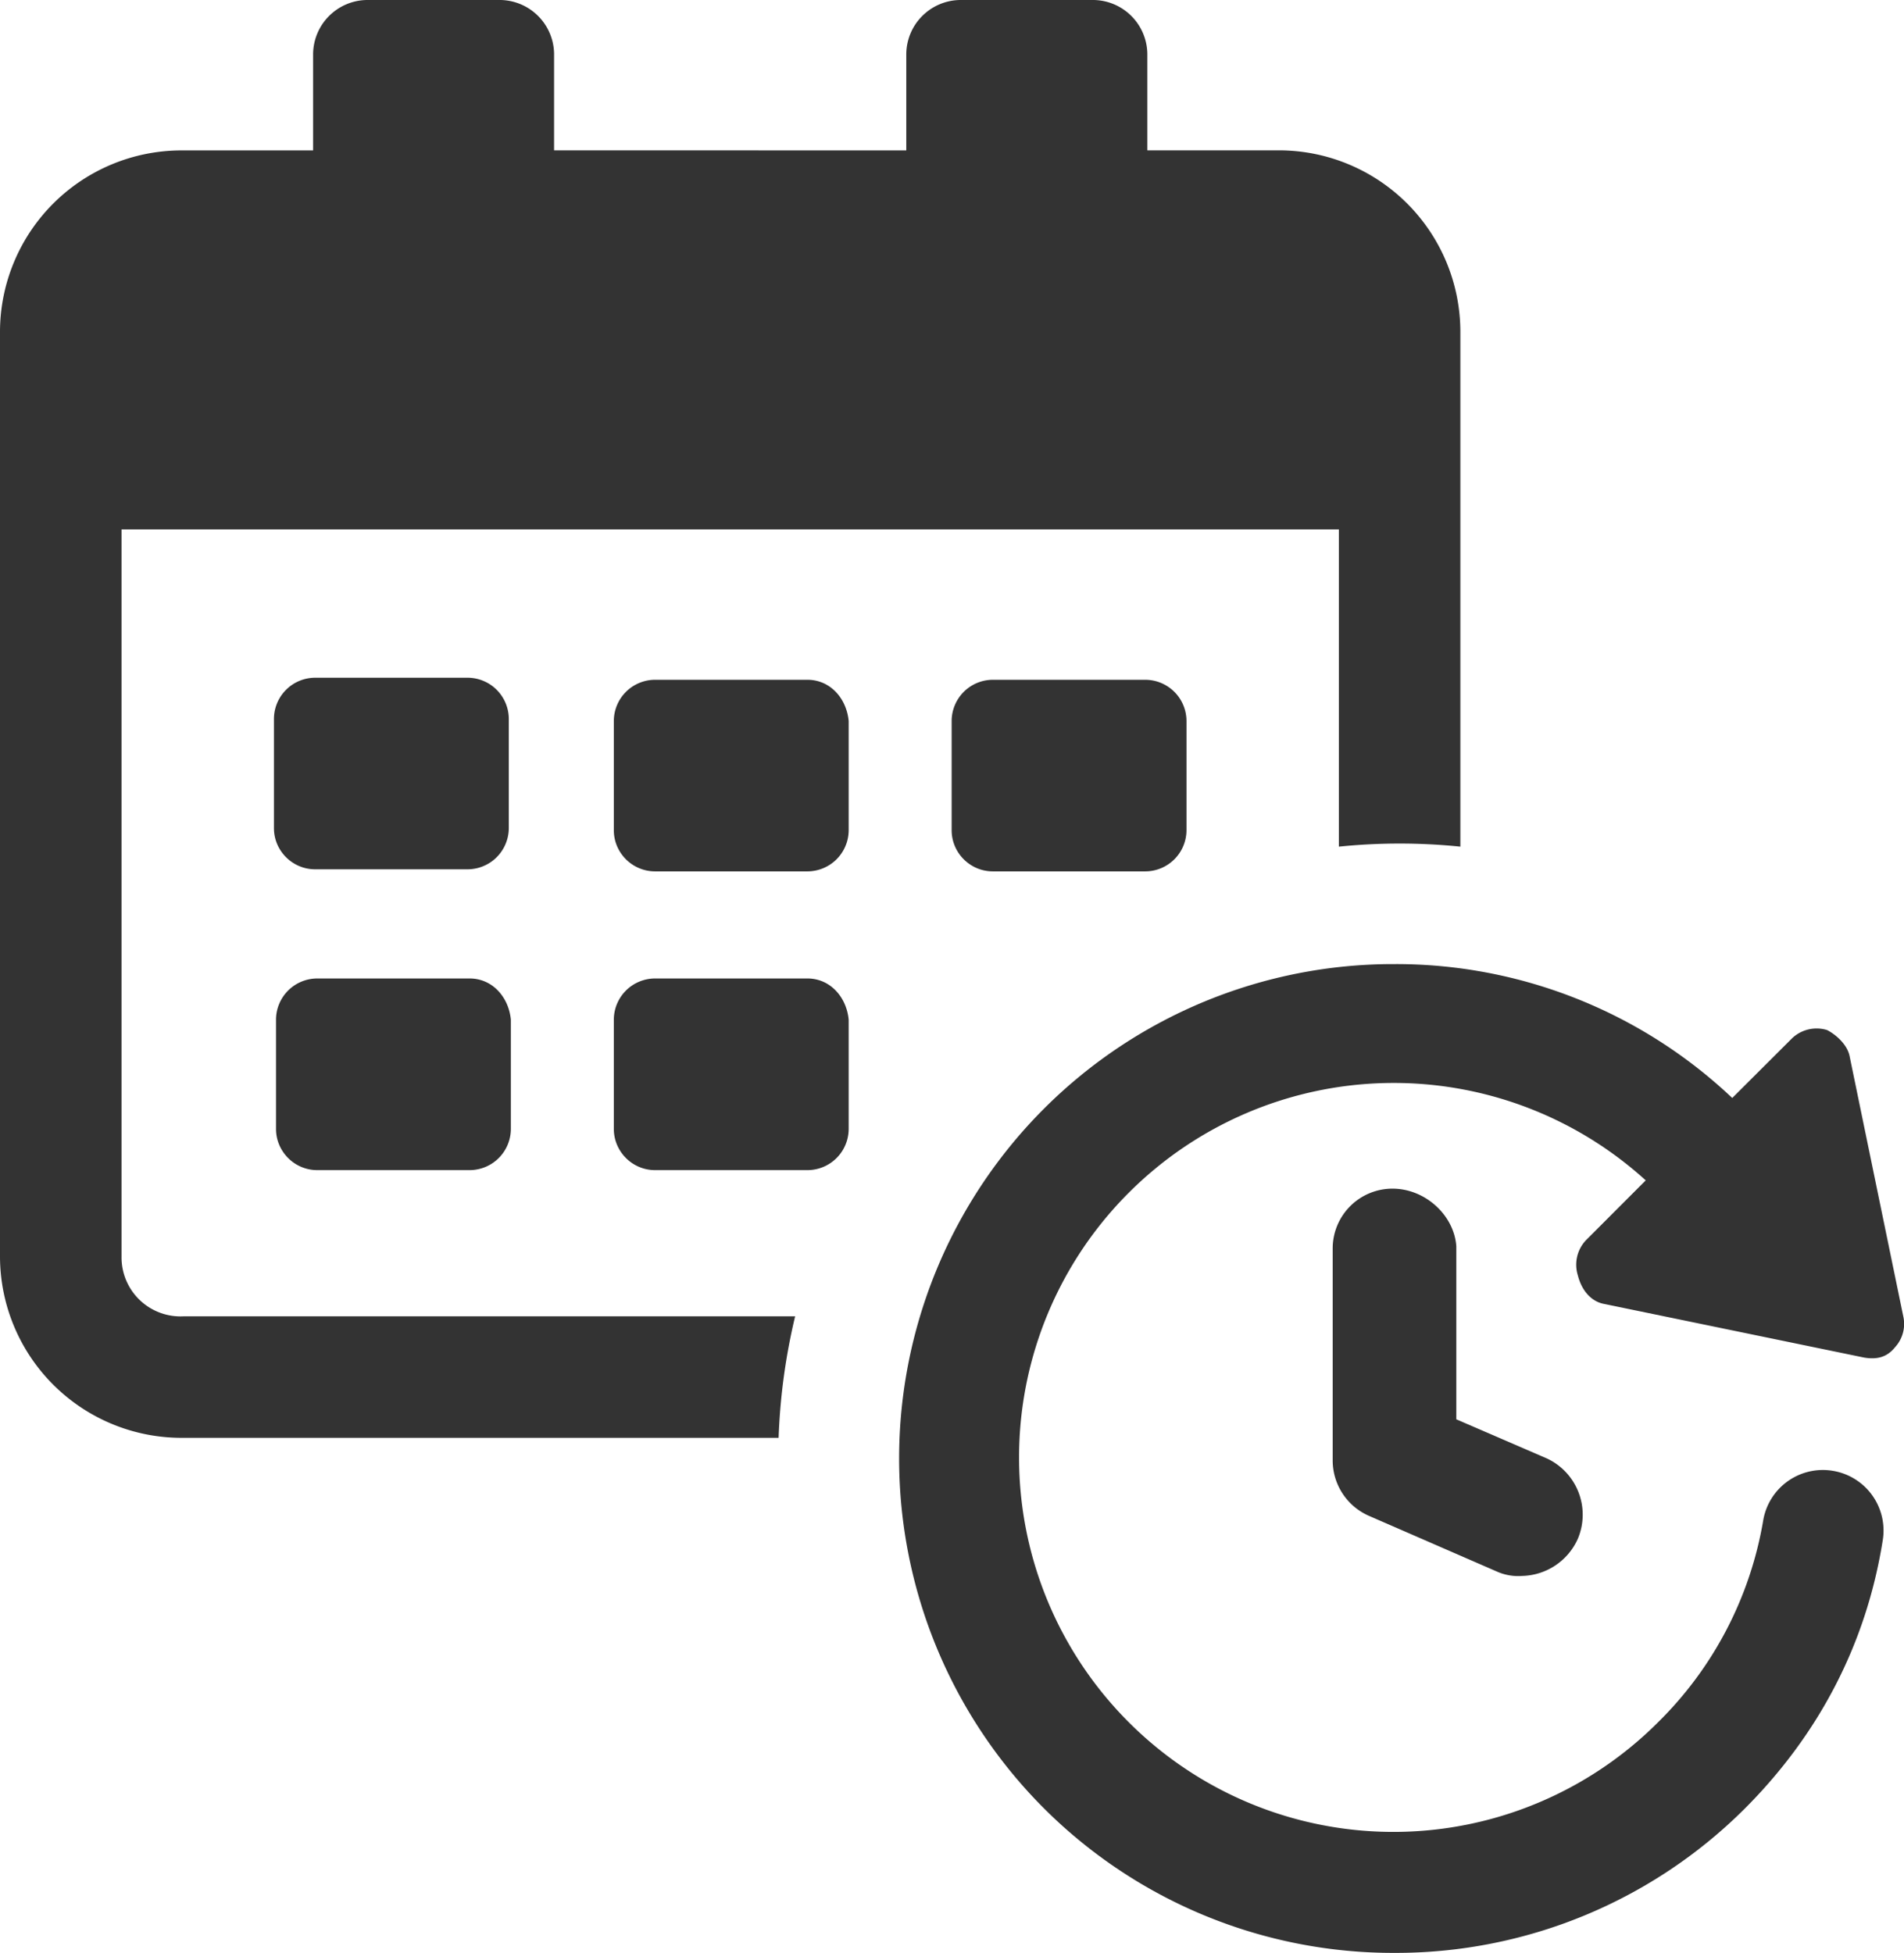 <svg xmlns="http://www.w3.org/2000/svg" width="26.738" height="27.422" viewBox="20 483.398 26.738 27.422"><g data-name="noun-reschedule-3777044"><path d="M21.707 501.042v-10.21h17.095v4.454a8.408 8.408 0 0 1 1.706 0v-7.231a2.55 2.55 0 0 0-2.545-2.546h-1.851v-1.36a.766.766 0 0 0-.752-.751h-1.88a.766.766 0 0 0-.753.752v1.36l-4.946-.001v-1.36a.766.766 0 0 0-.752-.751h-1.88a.766.766 0 0 0-.752.752v1.36h-1.851A2.55 2.55 0 0 0 20 488.054v12.988a2.55 2.55 0 0 0 2.546 2.545h8.388a8.629 8.629 0 0 1 .232-1.706h-8.592a.828.828 0 0 1-.867-.84Z" fill="#333" fill-rule="evenodd" data-name="Path 94664"/><path d="M33.942 492.943a.58.58 0 0 0-.578.579v1.533c0 .318.26.578.578.578h2.14a.58.58 0 0 0 .58-.578v-1.533a.58.58 0 0 0-.58-.579h-2.14Z" fill="#333" fill-rule="evenodd" data-name="Path 94665"/><path d="M31.34 492.943h-2.141a.58.58 0 0 0-.579.579v1.533c0 .318.26.578.579.578h2.14a.58.58 0 0 0 .579-.578v-1.533c-.03-.319-.26-.579-.579-.579Z" fill="#333" fill-rule="evenodd" data-name="Path 94666"/><path d="M31.34 497.137h-2.141a.58.58 0 0 0-.579.579v1.533c0 .318.26.579.579.579h2.14a.58.58 0 0 0 .579-.579v-1.533c-.03-.318-.26-.579-.579-.579Z" fill="#333" fill-rule="evenodd" data-name="Path 94667"/><path d="M27.145 493.493a.58.58 0 0 0-.579-.579h-2.14a.58.58 0 0 0-.579.579v1.533c0 .318.26.578.579.578h2.14a.58.58 0 0 0 .579-.578v-1.533Z" fill="#333" fill-rule="evenodd" data-name="Path 94668"/><path d="M26.595 497.137h-2.14a.58.58 0 0 0-.579.579v1.533c0 .318.26.579.579.579h2.14a.58.58 0 0 0 .579-.579v-1.533c-.03-.318-.26-.579-.579-.579Z" fill="#333" fill-rule="evenodd" data-name="Path 94669"/><path d="M39.554 500.088a.84.84 0 0 0-.839.839v2.98a.85.85 0 0 0 .52.78l1.794.781a.734.734 0 0 0 .347.058.88.88 0 0 0 .781-.52.871.871 0 0 0-.433-1.129l-1.273-.55v-2.43c-.03-.433-.434-.809-.897-.809Z" fill="#333" fill-rule="evenodd" data-name="Path 94670"/><path d="m42.533 501.708 3.645.752c.174.029.318 0 .434-.145a.484.484 0 0 0 .116-.433l-.752-3.645c-.03-.174-.203-.318-.319-.376a.5.5 0 0 0-.491.116l-.84.838a6.869 6.869 0 0 0-4.743-1.88 6.937 6.937 0 0 0-4.917 2.025 6.948 6.948 0 0 0 0 9.835 6.937 6.937 0 0 0 4.917 2.024 6.937 6.937 0 0 0 4.917-2.024c1.042-1.042 1.707-2.314 1.938-3.76a.85.85 0 0 0-.694-.984.85.85 0 0 0-.983.694 5.188 5.188 0 0 1-1.476 2.835 5.255 5.255 0 0 1-7.434 0 5.255 5.255 0 0 1 0-7.434 5.261 5.261 0 0 1 7.26-.174l-.838.839a.5.5 0 0 0-.116.492c.058.231.202.376.376.405Z" fill="#333" fill-rule="evenodd" data-name="Path 94671"/></g></svg>